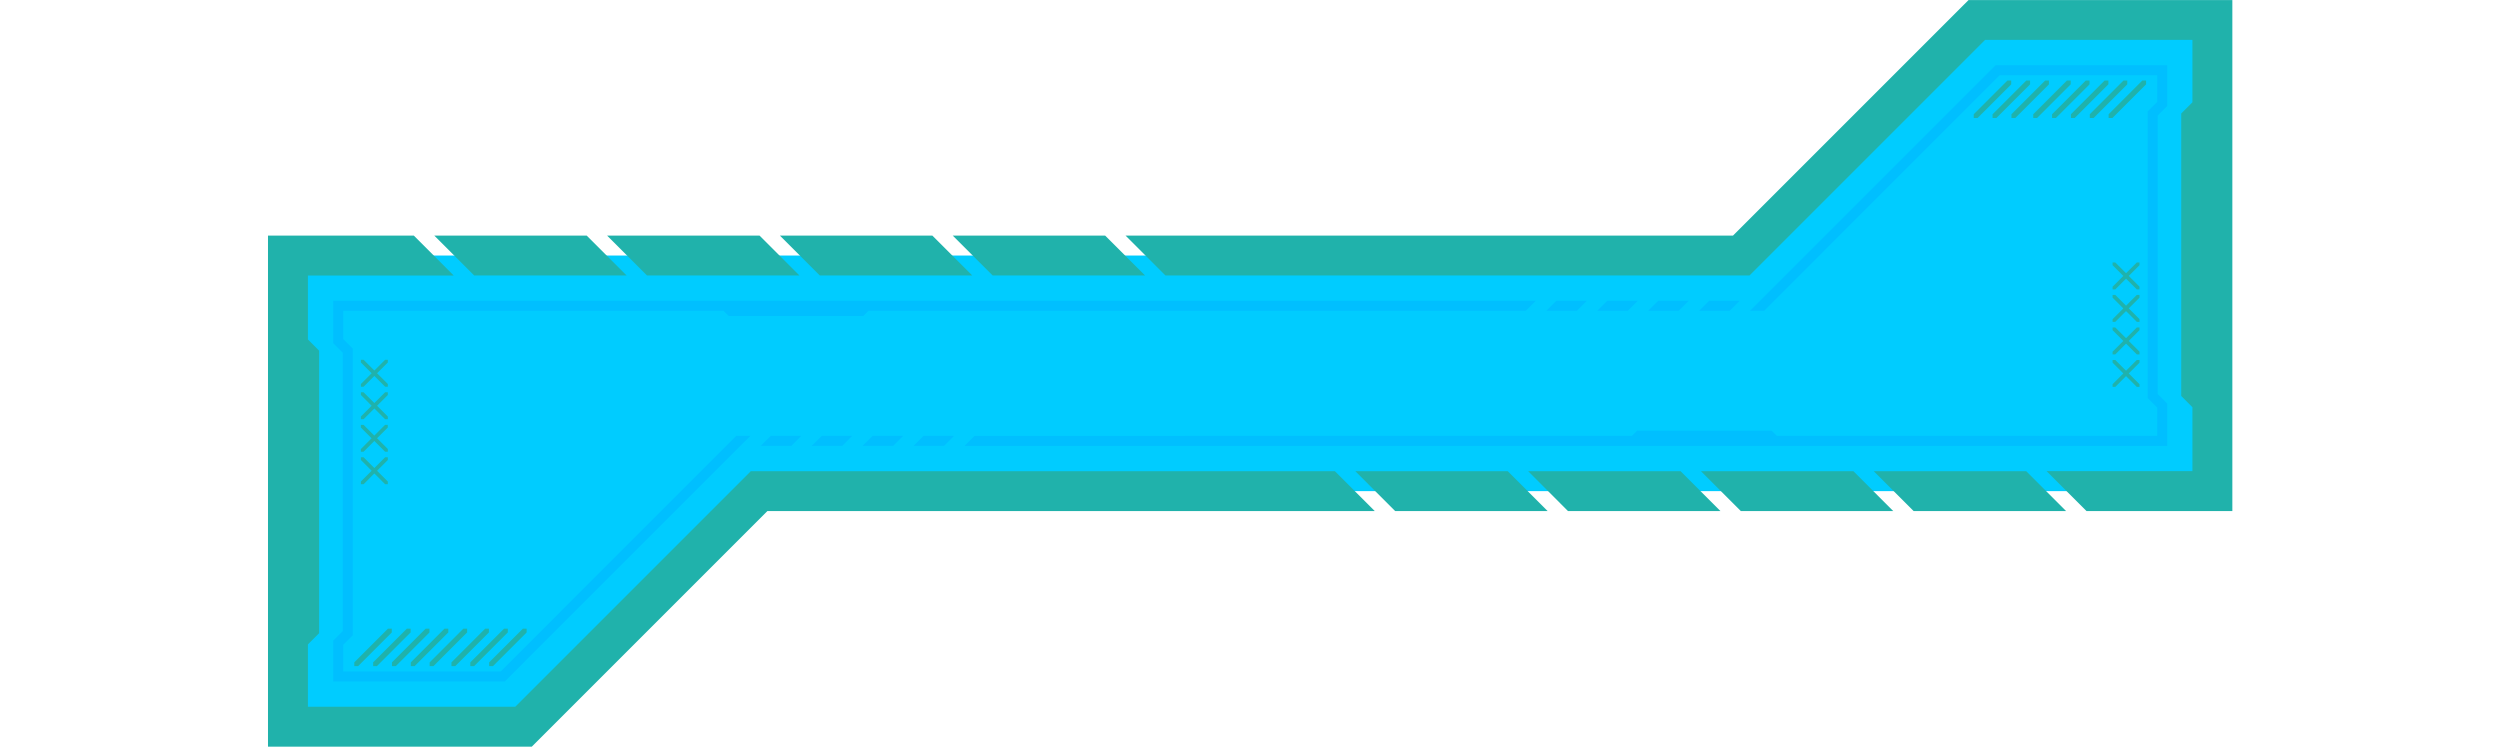 <svg xmlns="http://www.w3.org/2000/svg" xmlns:xlink="http://www.w3.org/1999/xlink" width="500" zoomAndPan="magnify" viewBox="0 0 375 112.5" height="150" preserveAspectRatio="xMidYMid meet" version="1.0"><path fill="#00ccff" d="M 160.324 73.672 L 113.863 73.672 L 78.531 109.004 L 43.195 109.004 L 43.195 38.332 L 261.191 38.332 L 296.523 3 L 331.863 3 L 331.863 73.672 Z M 160.324 73.672 " fill-opacity="1" fill-rule="evenodd"/><path fill="#00bfff" d="M 138.527 65.383 L 143.105 65.383 L 141.609 66.883 L 137.031 66.883 Z M 130.887 65.383 L 135.469 65.383 L 133.973 66.883 L 129.391 66.883 Z M 123.25 65.383 L 127.828 65.383 L 126.332 66.883 L 121.75 66.883 Z M 115.609 65.383 L 120.191 65.383 L 118.695 66.883 L 114.113 66.883 Z M 236.531 46.617 L 231.949 46.617 L 233.445 45.121 L 238.027 45.121 Z M 244.172 46.617 L 239.59 46.617 L 241.086 45.121 L 245.668 45.121 Z M 251.809 46.617 L 247.227 46.617 L 248.727 45.121 L 253.305 45.121 Z M 259.449 46.617 L 254.867 46.617 L 256.363 45.121 L 260.945 45.121 Z M 177.754 65.383 L 244.785 65.383 L 245.57 64.602 L 265.746 64.602 L 266.531 65.383 L 323.586 65.383 L 323.586 61.145 L 322.148 59.707 L 322.148 16.715 L 323.586 15.277 L 323.586 11.277 L 299.961 11.277 L 264.844 46.395 L 264.625 46.617 L 262.512 46.617 L 299.348 9.781 L 325.086 9.781 L 325.086 15.898 L 324.867 16.121 L 323.648 17.336 L 323.648 59.094 L 324.867 60.309 L 325.086 60.531 L 325.086 66.887 L 144.676 66.887 L 146.172 65.391 L 177.754 65.391 Z M 172.762 46.617 L 130.273 46.617 L 129.488 47.402 L 109.309 47.402 L 108.527 46.617 L 51.48 46.617 L 51.48 50.859 L 52.918 52.297 L 52.918 95.285 L 51.48 96.723 L 51.48 100.723 L 75.102 100.723 L 110.441 65.383 L 112.551 65.383 L 103.816 74.121 L 75.938 101.996 L 75.715 102.219 L 49.977 102.219 L 49.977 96.105 L 51.414 94.668 L 51.414 52.91 L 49.977 51.473 L 49.977 45.113 L 230.375 45.113 L 228.879 46.609 L 172.762 46.609 Z M 172.762 46.617 " fill-opacity="1" fill-rule="nonzero"/><path fill="#20b2ab" d="M 142.91 35.34 L 165.773 35.34 L 171.762 41.324 L 148.902 41.324 Z M 116.988 35.34 L 139.852 35.34 L 145.84 41.324 L 122.973 41.324 Z M 91.066 35.34 L 113.93 35.34 L 119.914 41.324 L 97.051 41.324 Z M 65.145 35.34 L 88.008 35.34 L 93.992 41.324 L 71.129 41.324 Z M 232.148 76.664 L 209.281 76.664 L 203.297 70.676 L 226.156 70.676 Z M 258.07 76.664 L 235.203 76.664 L 229.219 70.676 L 252.082 70.676 Z M 283.992 76.664 L 261.129 76.664 L 255.141 70.676 L 278.008 70.676 Z M 309.914 76.664 L 287.051 76.664 L 281.062 70.676 L 303.93 70.676 Z M 174.82 41.324 L 168.832 35.34 L 259.949 35.34 L 294.406 0.883 L 295.285 0.008 L 334.852 0.008 L 334.852 76.656 L 312.973 76.656 L 306.988 70.672 L 328.863 70.672 L 328.863 61.078 L 327.184 59.398 L 327.184 17.023 L 328.863 15.344 L 328.863 5.984 L 297.762 5.984 L 262.43 41.316 L 174.82 41.316 Z M 187.527 76.664 L 115.105 76.664 L 79.773 111.996 L 40.199 111.996 L 40.199 35.344 L 62.078 35.344 L 68.062 41.332 L 46.188 41.332 L 46.188 50.922 L 47.867 52.602 L 47.867 94.98 L 46.188 96.66 L 46.188 106.012 L 77.289 106.012 L 112.625 70.676 L 200.23 70.676 L 206.219 76.664 Z M 187.527 76.664 " fill-opacity="1" fill-rule="nonzero"/><path fill="#20b2ab" d="M 58.172 59.25 L 56.559 60.863 L 58.172 62.477 L 58.172 62.883 L 57.766 62.883 L 56.152 61.27 L 54.539 62.883 L 54.133 62.883 L 54.133 62.477 L 55.746 60.863 L 54.133 59.25 L 54.133 58.844 L 54.539 58.844 L 56.152 60.457 L 57.766 58.844 L 58.172 58.844 Z M 58.172 64.125 L 56.559 65.738 L 58.172 67.352 L 58.172 67.762 L 57.766 67.762 L 56.152 66.148 L 54.531 67.762 L 54.125 67.762 L 54.125 67.359 L 55.738 65.742 L 54.125 64.129 L 54.125 63.727 L 54.531 63.727 L 56.145 65.34 L 57.758 63.727 L 58.164 63.727 L 58.164 64.125 Z M 58.172 69 L 56.559 70.613 L 58.172 72.227 L 58.172 72.633 L 57.766 72.633 L 56.152 71.016 L 54.539 72.633 L 54.133 72.633 L 54.133 72.227 L 55.746 70.613 L 54.133 69 L 54.133 68.594 L 54.539 68.594 L 56.152 70.207 L 57.766 68.594 L 58.172 68.594 Z M 61.59 94.867 L 56.535 99.918 L 55.969 99.918 L 55.969 99.352 L 61.027 94.301 L 61.594 94.301 L 61.594 94.867 Z M 64.418 94.867 L 59.367 99.918 L 58.797 99.918 L 58.797 99.352 L 63.848 94.301 L 64.418 94.301 Z M 67.242 94.867 L 62.191 99.918 L 61.621 99.918 L 61.621 99.352 L 66.672 94.301 L 67.242 94.301 Z M 70.07 94.867 L 65.02 99.918 L 64.449 99.918 L 64.449 99.352 L 69.5 94.301 L 70.07 94.301 Z M 76.168 94.867 L 71.117 99.918 L 70.547 99.918 L 70.547 99.352 L 75.605 94.301 L 76.172 94.301 L 76.172 94.867 Z M 78.996 94.867 L 73.945 99.918 L 73.375 99.918 L 73.375 99.352 L 78.43 94.301 L 78.996 94.301 Z M 73.336 94.867 L 68.285 99.918 L 67.719 99.918 L 67.719 99.352 L 72.77 94.301 L 73.336 94.301 Z M 58.766 94.867 L 53.715 99.918 L 53.145 99.918 L 53.145 99.352 L 58.195 94.301 L 58.766 94.301 Z M 316.887 52.754 L 318.5 51.141 L 316.887 49.523 L 316.887 49.121 L 317.293 49.121 L 318.906 50.734 L 320.52 49.121 L 320.926 49.121 L 320.926 49.523 L 319.312 51.141 L 320.926 52.754 L 320.926 53.16 L 320.52 53.16 L 318.906 51.543 L 317.293 53.16 L 316.887 53.16 Z M 316.887 47.879 L 318.5 46.266 L 316.887 44.652 L 316.887 44.238 L 317.293 44.238 L 318.906 45.852 L 320.52 44.238 L 320.926 44.238 L 320.926 44.645 L 319.312 46.258 L 320.926 47.871 L 320.926 48.277 L 320.52 48.277 L 318.906 46.664 L 317.293 48.277 L 316.887 48.277 Z M 316.887 43.004 L 318.5 41.391 L 316.887 39.777 L 316.887 39.371 L 317.293 39.371 L 318.906 40.984 L 320.52 39.371 L 320.926 39.371 L 320.926 39.777 L 319.312 41.391 L 320.926 43.004 L 320.926 43.41 L 320.52 43.41 L 318.906 41.797 L 317.293 43.41 L 316.887 43.41 Z M 313.469 17.133 L 318.52 12.082 L 319.09 12.082 L 319.09 12.652 L 314.039 17.703 L 313.469 17.703 Z M 310.641 17.133 L 315.691 12.082 L 316.258 12.082 L 316.258 12.652 L 311.207 17.703 L 310.641 17.703 Z M 307.809 17.133 L 312.863 12.082 L 313.43 12.082 L 313.43 12.652 L 308.379 17.703 L 307.809 17.703 Z M 304.988 17.133 L 310.039 12.082 L 310.605 12.082 L 310.605 12.652 L 305.555 17.703 L 304.988 17.703 Z M 298.891 17.133 L 303.941 12.082 L 304.512 12.082 L 304.512 12.652 L 299.453 17.703 L 298.883 17.703 L 298.883 17.133 Z M 296.062 17.133 L 301.113 12.082 L 301.68 12.082 L 301.68 12.652 L 296.629 17.703 L 296.062 17.703 Z M 301.719 17.133 L 306.77 12.082 L 307.34 12.082 L 307.34 12.652 L 302.289 17.703 L 301.719 17.703 Z M 316.293 17.133 L 321.344 12.082 L 321.91 12.082 L 321.91 12.652 L 316.859 17.703 L 316.293 17.703 Z M 316.887 57.629 L 318.5 56.016 L 316.887 54.398 L 316.887 53.996 L 317.293 53.996 L 318.906 55.609 L 320.52 53.996 L 320.926 53.996 L 320.926 54.398 L 319.312 56.016 L 320.926 57.629 L 320.926 58.035 L 320.52 58.035 L 318.906 56.418 L 317.293 58.035 L 316.887 58.035 Z M 58.172 54.375 L 56.559 55.988 L 58.172 57.602 L 58.172 58.008 L 57.766 58.008 L 56.152 56.395 L 54.539 58.008 L 54.133 58.008 L 54.133 57.602 L 55.746 55.988 L 54.133 54.375 L 54.133 53.969 L 54.539 53.969 L 56.152 55.582 L 57.766 53.969 L 58.172 53.969 Z M 58.172 54.375 " fill-opacity="1" fill-rule="evenodd"/></svg>